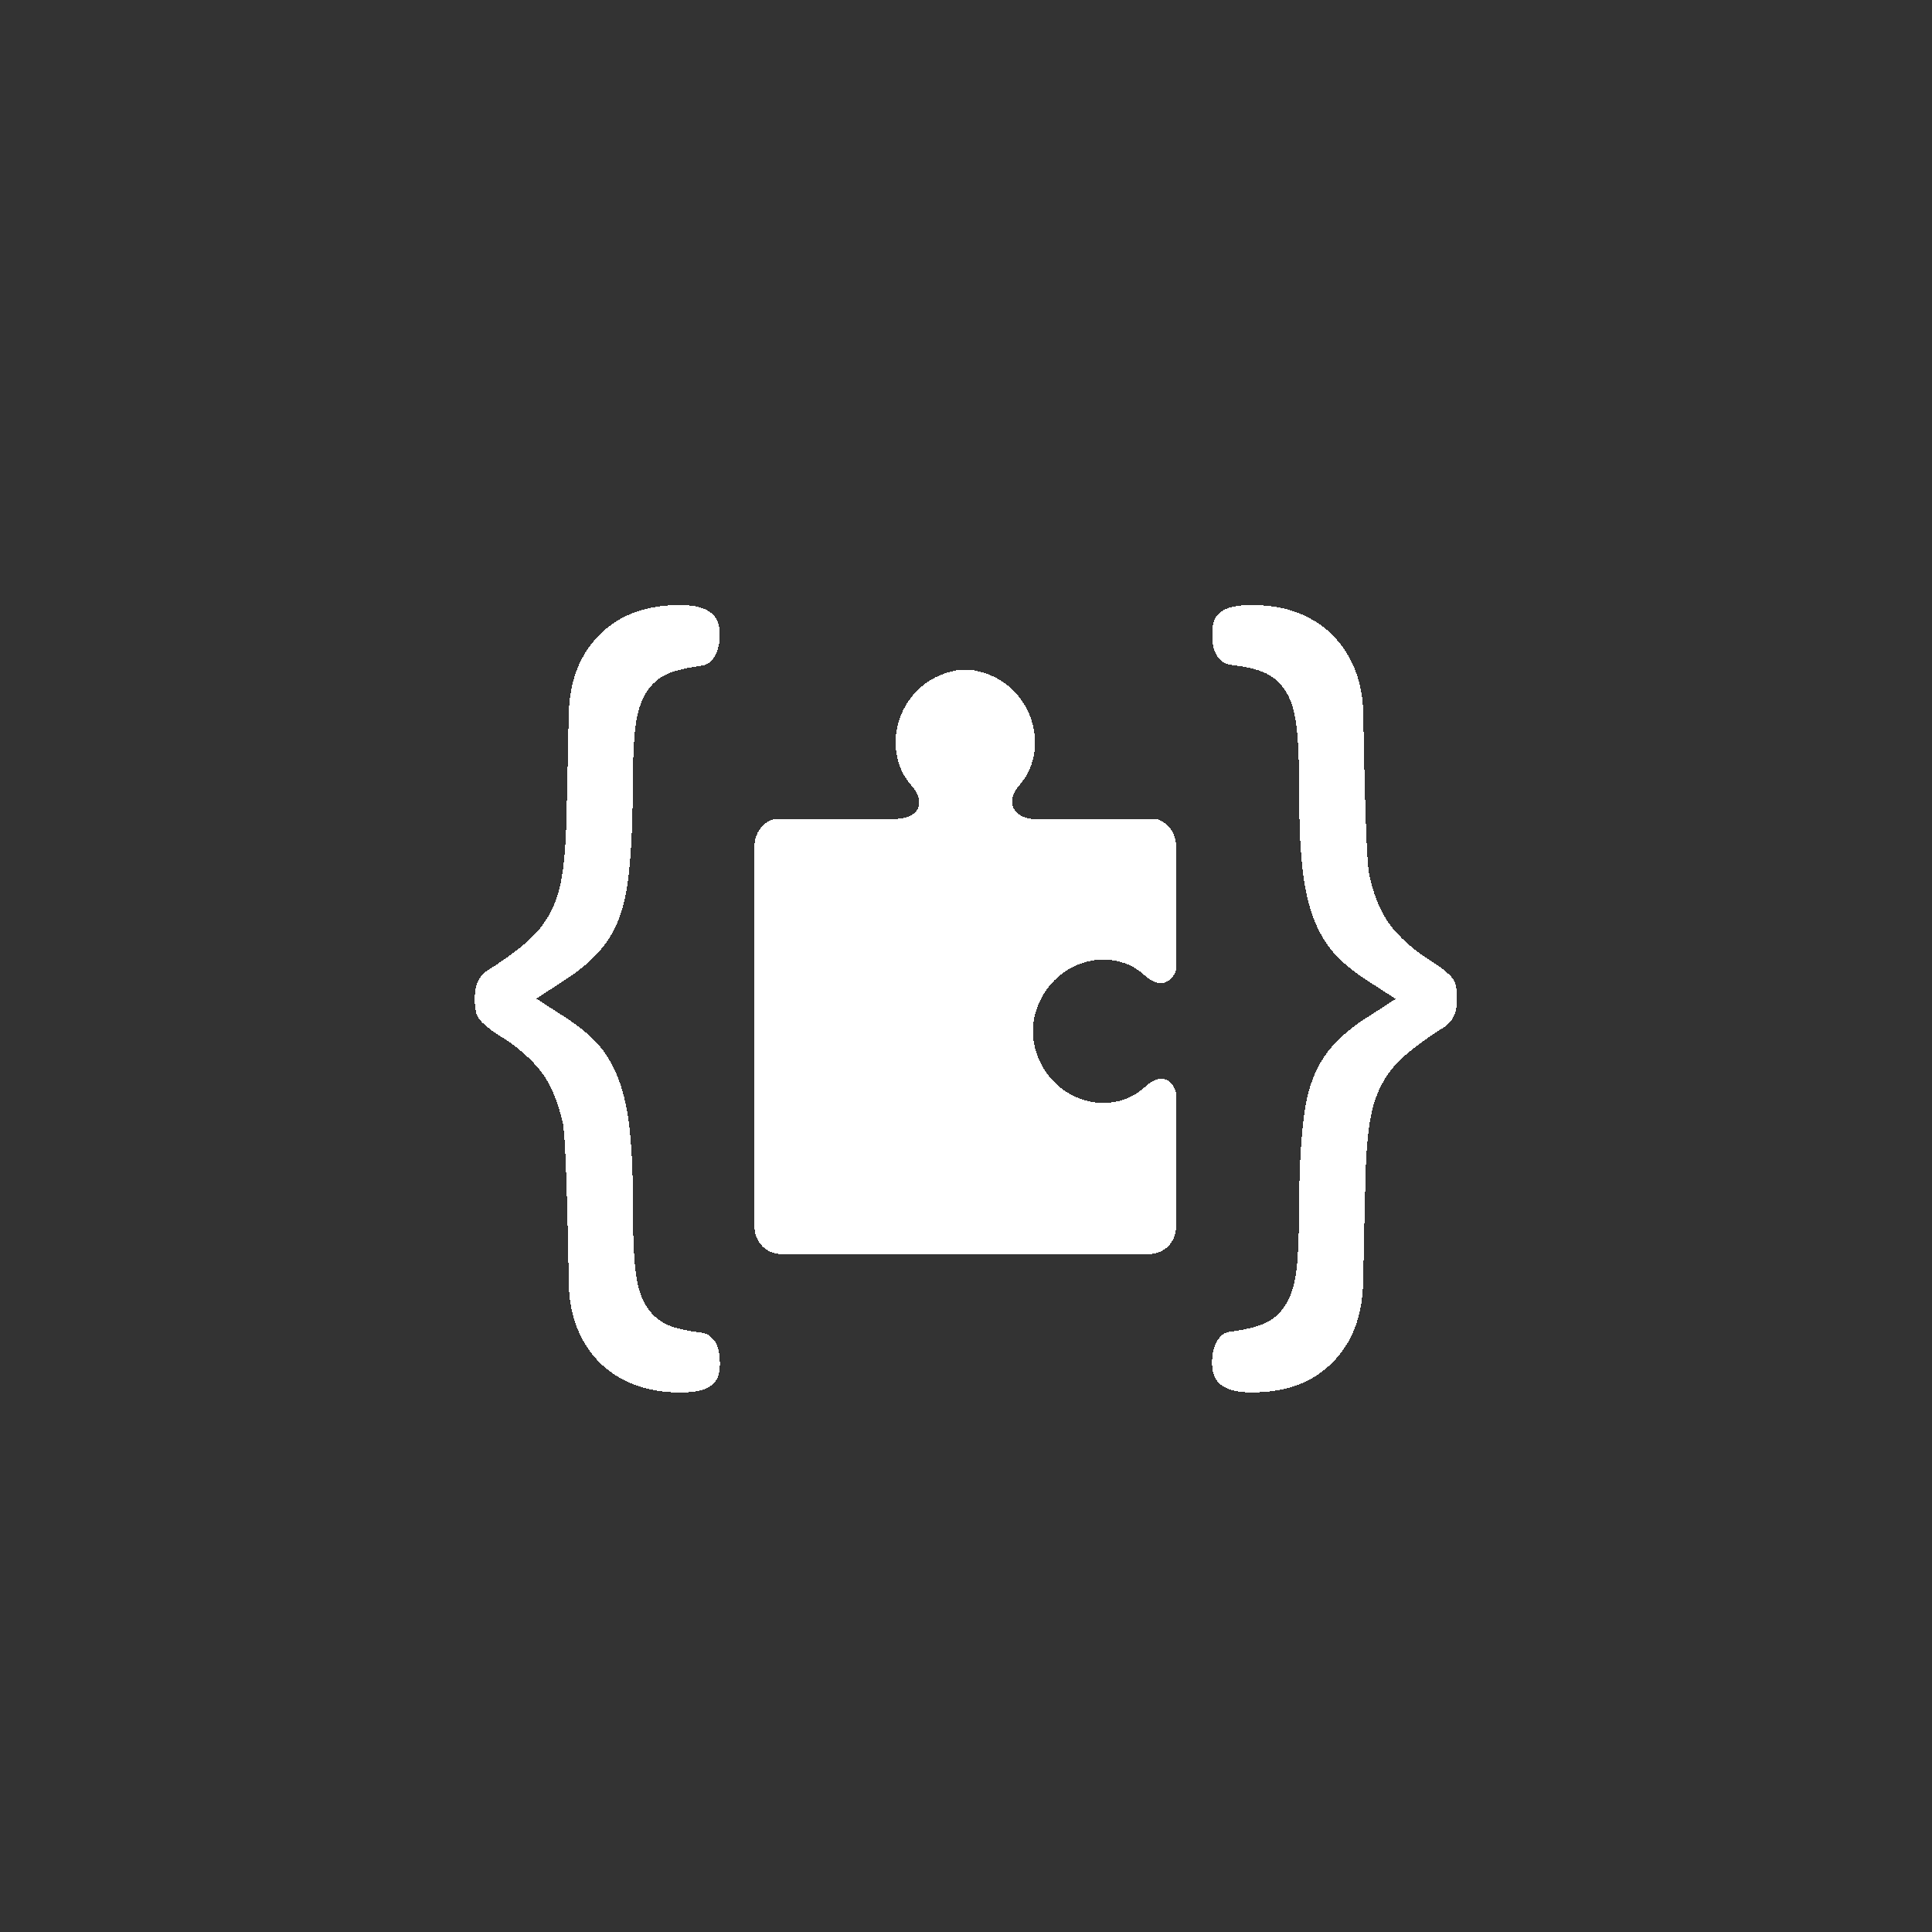 <?xml version="1.0" encoding="UTF-8" standalone="no"?>
<!-- Generator: Adobe Illustrator 21.0.2, SVG Export Plug-In . SVG Version: 6.00 Build 0)  -->

<svg
   xmlns:dc="http://purl.org/dc/elements/1.1/"
   xmlns:cc="http://creativecommons.org/ns#"
   xmlns:rdf="http://www.w3.org/1999/02/22-rdf-syntax-ns#"
   xmlns:svg="http://www.w3.org/2000/svg"
   xmlns="http://www.w3.org/2000/svg"
   xmlns:sodipodi="http://sodipodi.sourceforge.net/DTD/sodipodi-0.dtd"
   xmlns:inkscape="http://www.inkscape.org/namespaces/inkscape"
   version="1.1"
   x="0px"
   y="0px"
   viewBox="0 0 32 32"
   style="enable-background:new 0 0 32 32;"
   xml:space="preserve"
   id="svg2"
   inkscape:version="0.91 r13725"
   sodipodi:docname="logo-inverted.svg"
   shape-rendering="crispEdges"
   inkscape:export-filename="/Users/sam/pxt/docs/static/mixer/social-thumb.png"
   inkscape:export-xdpi="998.57275"
   inkscape:export-ydpi="998.57275"><rect x="0" y="0" width="32" height="32" fill="#333333" stroke="none"/><defs
     id="defs17" /><sodipodi:namedview
     pagecolor="#aa278f"
     bordercolor="#666666"
     borderopacity="1"
     objecttolerance="10"
     gridtolerance="10"
     guidetolerance="10"
     inkscape:pageopacity="1"
     inkscape:pageshadow="2"
     inkscape:window-width="1456"
     inkscape:window-height="1139"
     id="namedview15"
     showgrid="false"
     inkscape:zoom="14.75"
     inkscape:cx="20.529189"
     inkscape:cy="14.591808"
     inkscape:window-x="0"
     inkscape:window-y="0"
     inkscape:window-maximized="0"
     inkscape:current-layer="iconFg" /><style
     type="text/css"
     id="style4">
	.icon_x002D_canvas_x002D_transparent{opacity:0;fill:#F6F6F6;}
	.st0{fill:#AA278F;}
	.st1{fill:#FFFFFF;}
</style><g
     transform="matrix(1.691,0,0,2.046,-11.051,-16.185)"
     id="iconBg" /><g
     transform="translate(-4.1344657e-7,0.543)"
     id="iconFg"><path
       class="st1"
       d="m 22.638,16.313 0.478,-0.311 -0.479,-0.31 c -0.223,-0.144 -0.405,-0.294 -0.541,-0.447 -0.129,-0.145 -0.238,-0.326 -0.324,-0.538 -0.089,-0.221 -0.154,-0.492 -0.192,-0.804 -0.04,-0.331 -0.06,-0.727 -0.06,-1.178 0,-0.469 -0.009,-0.82 -0.029,-1.072 -0.023,-0.294 -0.072,-0.512 -0.151,-0.668 -0.096,-0.189 -0.237,-0.323 -0.419,-0.397 -0.13,-0.053 -0.308,-0.092 -0.54,-0.119 -0.082,-0.011 -0.147,-0.051 -0.208,-0.128 -0.064,-0.08 -0.096,-0.207 -0.096,-0.377 0,-0.246 0.05,-0.487 0.655,-0.487 0.371,0 0.698,0.076 0.973,0.226 0.271,0.148 0.478,0.354 0.634,0.628 0.156,0.275 0.237,0.597 0.241,0.959 0.037,2.134 0.075,2.561 0.107,2.697 0.089,0.378 0.223,0.666 0.409,0.879 0.168,0.192 0.371,0.361 0.604,0.506 0.169,0.105 0.293,0.205 0.366,0.296 0.02,0.026 0.068,0.109 0.068,0.333 0,0.23 -0.07,0.377 -0.228,0.477 -0.354,0.224 -0.608,0.42 -0.777,0.599 -0.189,0.201 -0.322,0.452 -0.396,0.745 -0.065,0.262 -0.103,0.631 -0.116,1.126 -0.012,0.464 -0.025,1.045 -0.039,1.744 -0.012,0.565 -0.179,1.002 -0.51,1.334 -0.332,0.333 -0.769,0.494 -1.338,0.494 -0.239,0 -0.415,-0.046 -0.523,-0.138 -0.091,-0.077 -0.132,-0.192 -0.132,-0.363 0,-0.107 0.018,-0.202 0.054,-0.288 0.031,-0.073 0.068,-0.127 0.11,-0.161 0.04,-0.032 0.084,-0.049 0.14,-0.056 0.242,-0.033 0.423,-0.076 0.555,-0.132 0.185,-0.079 0.331,-0.227 0.422,-0.43 0.072,-0.162 0.117,-0.375 0.136,-0.654 0.017,-0.241 0.026,-0.581 0.026,-1.036 0.009,-0.637 0.045,-1.139 0.106,-1.49 0.055,-0.318 0.16,-0.593 0.311,-0.816 0.152,-0.225 0.388,-0.442 0.7,-0.644 z m -9.705,3.915 6.108,0 c 0.242,0 0.439,-0.202 0.439,-0.451 l -5.84e-4,-2.227 c -0.078,-0.27 -0.303,-0.295 -0.513,-0.09 -0.019,0 -0.23,0.266 -0.712,0.266 -0.577,-0.019 -1.048,-0.458 -1.135,-1.03 l -0.006,0 c -0.004,-0.042 -0.004,-0.274 0,-0.316 l 0.006,0 c 0.088,-0.572 0.558,-1.012 1.135,-1.03 0.483,0 0.693,0.266 0.712,0.266 0.204,0.199 0.431,0.151 0.513,-0.088 l 5.84e-4,-2.061 c 0,-0.21 -0.14,-0.395 -0.328,-0.445 -0.036,0.01 -1.903,0 -1.903,0 -0.459,0.039 -0.621,-0.28 -0.364,-0.557 0,-0.02 0.259,-0.236 0.259,-0.733 -0.018,-0.593 -0.446,-1.077 -1.002,-1.167 l 0,-0.007 c -0.041,-0.004 -0.266,-0.004 -0.307,0 l 0,0.007 c -0.557,0.09 -0.984,0.574 -1.002,1.167 0,0.497 0.259,0.713 0.259,0.733 0.256,0.277 0.148,0.582 -0.364,0.557 0,0 -1.868,0.01 -1.903,0 -0.189,0.05 -0.328,0.236 -0.328,0.445 l 0,6.31 c -5.84e-4,0.249 0.196,0.451 0.438,0.451 z M 9.314,18.011 c 0.032,0.136 0.07,0.563 0.107,2.697 0.004,0.361 0.085,0.683 0.241,0.959 0.156,0.275 0.363,0.48 0.634,0.628 0.274,0.15 0.602,0.226 0.973,0.226 0.604,0 0.655,-0.24 0.655,-0.487 0,-0.17 -0.033,-0.296 -0.096,-0.377 -0.062,-0.077 -0.126,-0.116 -0.208,-0.128 -0.232,-0.027 -0.409,-0.066 -0.54,-0.119 -0.182,-0.074 -0.323,-0.208 -0.419,-0.397 -0.079,-0.156 -0.128,-0.374 -0.151,-0.668 -0.019,-0.253 -0.029,-0.603 -0.029,-1.072 0,-0.451 -0.02,-0.847 -0.06,-1.178 -0.038,-0.312 -0.102,-0.582 -0.192,-0.804 -0.086,-0.213 -0.194,-0.394 -0.324,-0.538 C 9.768,16.601 9.586,16.451 9.363,16.307 L 8.883,15.997 9.362,15.686 c 0.311,-0.202 0.547,-0.419 0.7,-0.646 0.151,-0.223 0.256,-0.498 0.311,-0.816 0.061,-0.351 0.097,-0.852 0.106,-1.49 0,-0.455 0.008,-0.794 0.026,-1.036 0.019,-0.279 0.064,-0.492 0.136,-0.654 0.091,-0.202 0.237,-0.351 0.422,-0.429 0.132,-0.055 0.314,-0.098 0.555,-0.132 0.057,-0.007 0.1,-0.025 0.14,-0.056 0.042,-0.033 0.079,-0.087 0.11,-0.16 0.036,-0.086 0.054,-0.18 0.054,-0.288 0,-0.171 -0.042,-0.286 -0.132,-0.363 -0.109,-0.092 -0.284,-0.138 -0.523,-0.138 -0.569,0 -1.006,0.162 -1.338,0.494 -0.331,0.333 -0.498,0.769 -0.51,1.334 -0.014,0.698 -0.026,1.28 -0.038,1.744 -0.012,0.495 -0.05,0.863 -0.116,1.126 -0.074,0.293 -0.207,0.543 -0.397,0.745 -0.169,0.179 -0.423,0.375 -0.777,0.599 -0.158,0.1 -0.228,0.246 -0.228,0.477 0,0.224 0.047,0.307 0.068,0.333 0.074,0.092 0.197,0.192 0.366,0.296 0.234,0.144 0.437,0.315 0.604,0.506 0.186,0.213 0.32,0.501 0.409,0.879 z"
       id="path13"
       inkscape:connector-curvature="0"
       style="fill:#ffffff"
       sodipodi:nodetypes="ccccccscccccsscccccccsccccccscsccccccccccssccccccccccccccccccccccccscsccccsscccccscccccccccccccccscsccccccscccc" /></g></svg>